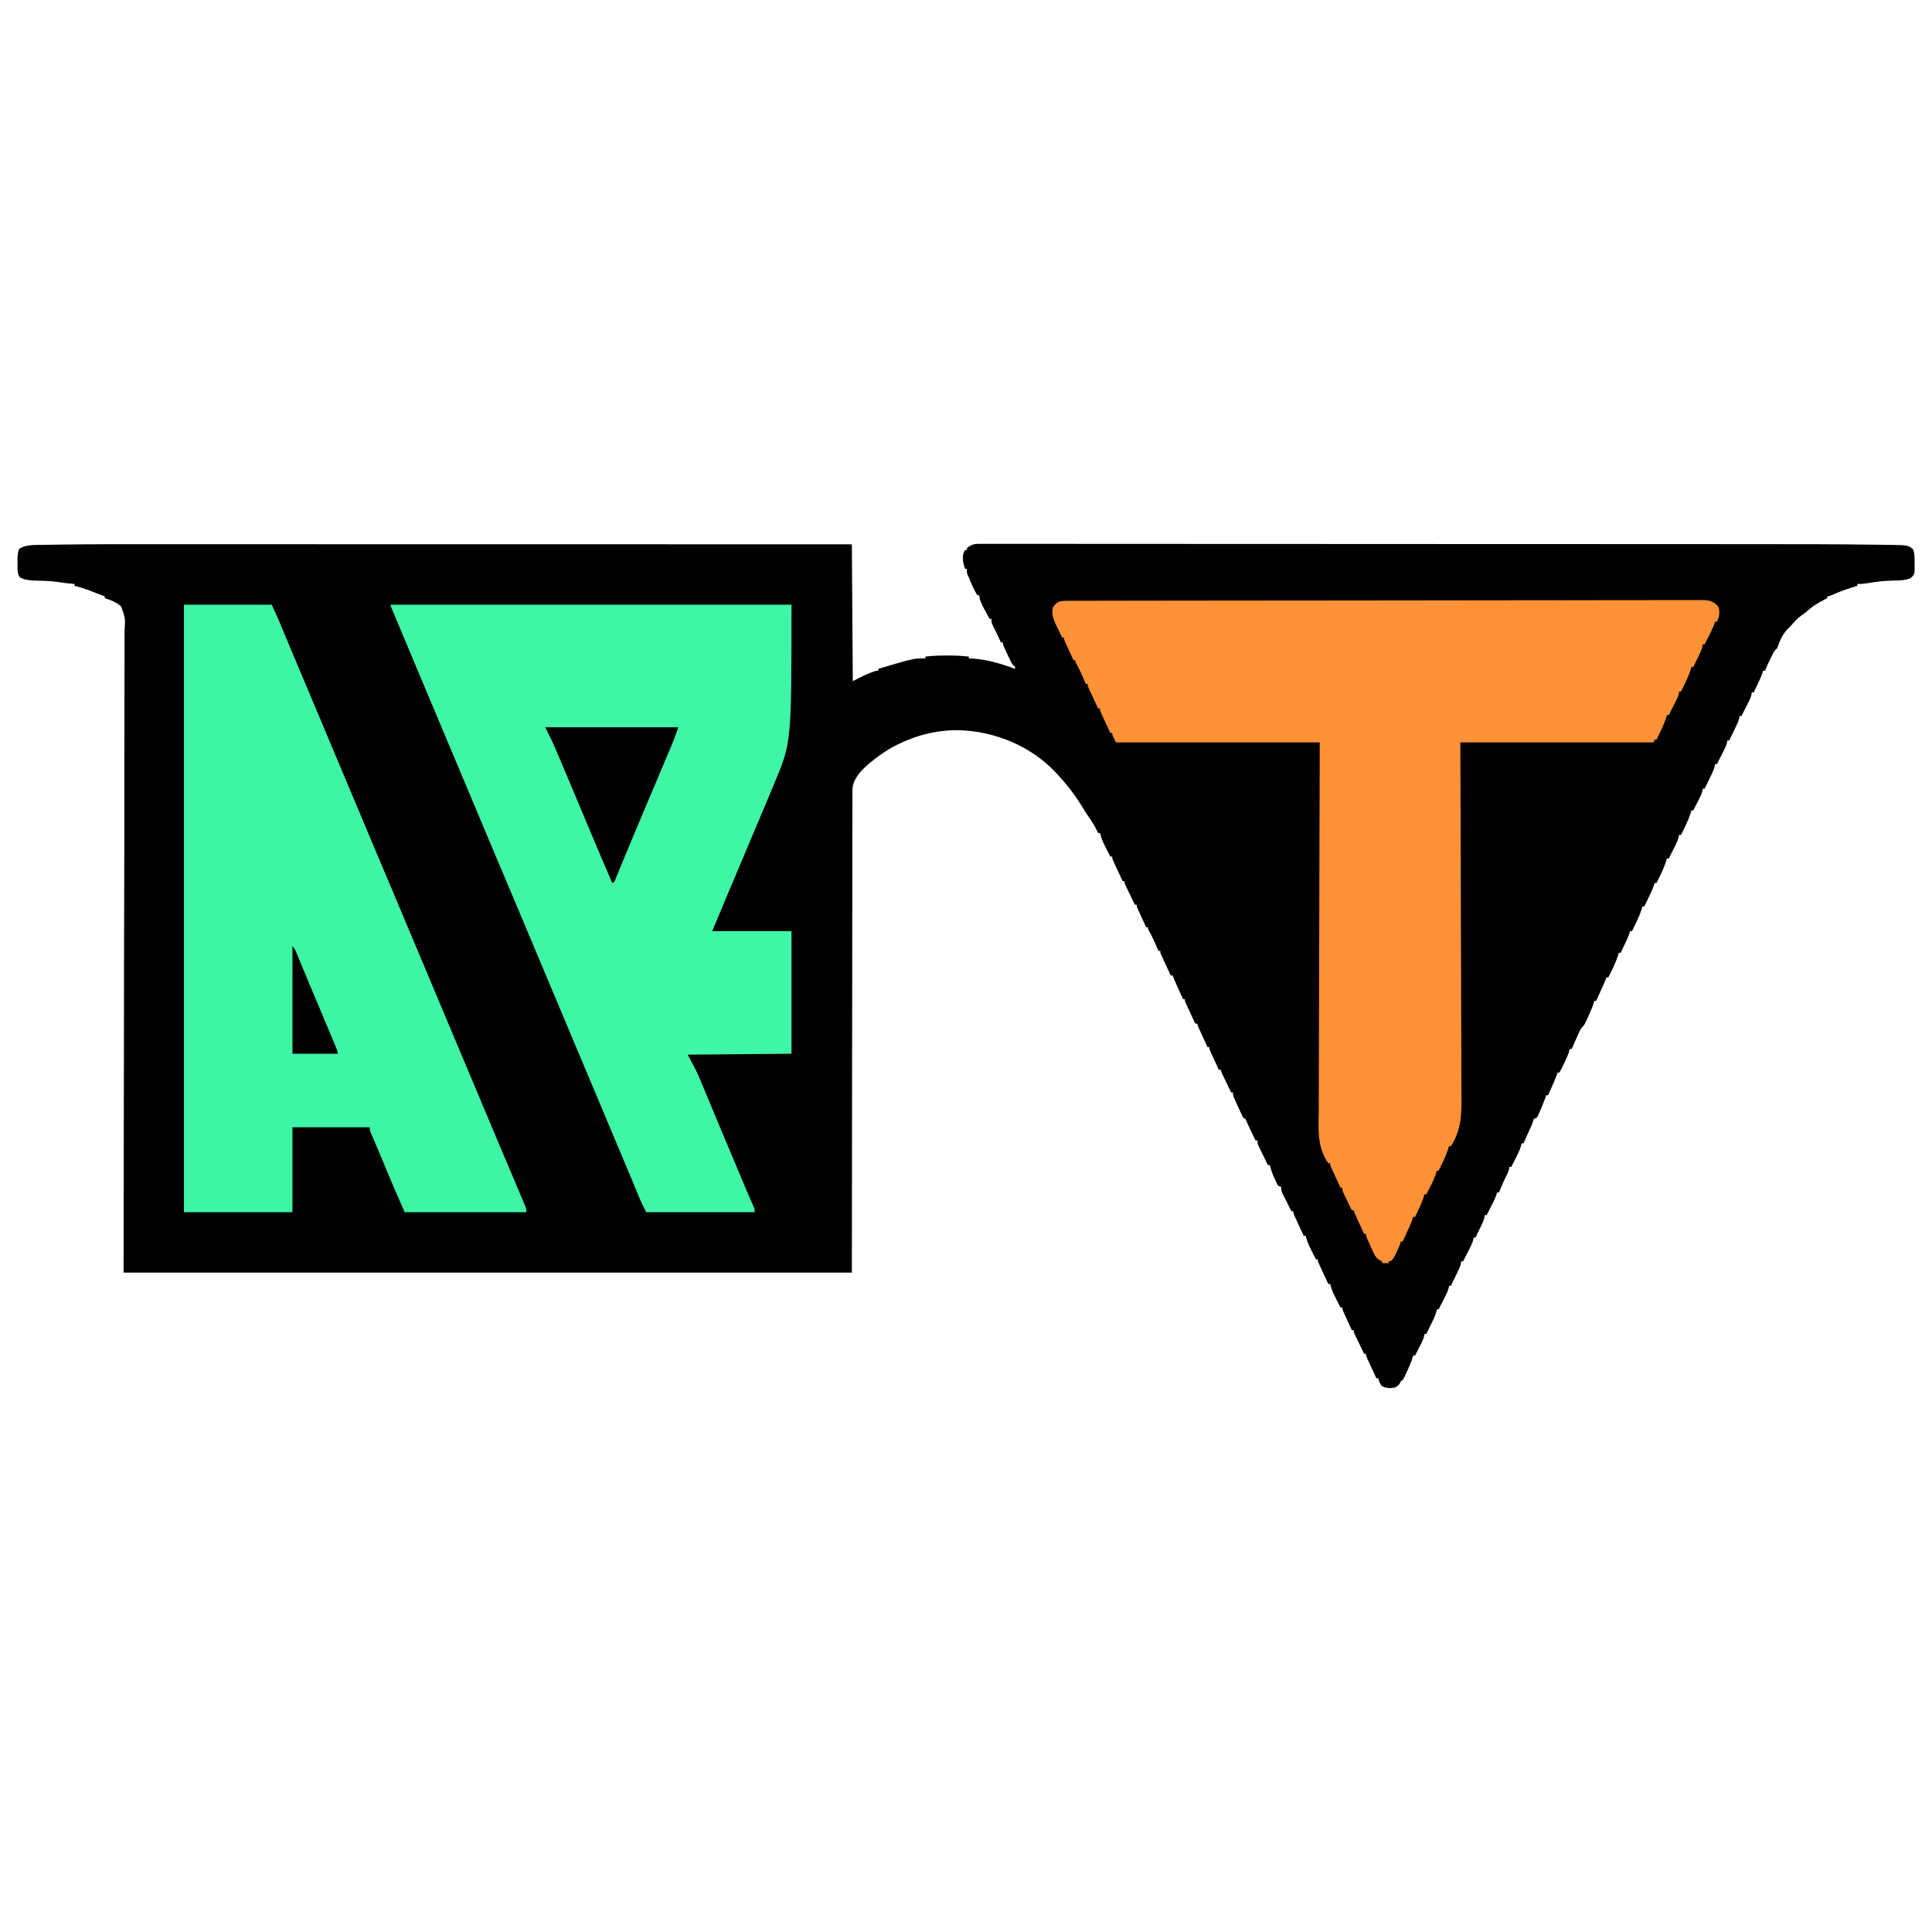 <?xml version="1.0" encoding="UTF-8"?>
<svg version="1.1" xmlns="http://www.w3.org/2000/svg" width="2048" height="2048">
<path d="M0 0 C9.842 0.005 19.684 0.005 29.526 0.004 C47.676 0.003 65.825 0.006 83.974 0.012 C101.899 0.018 119.823 0.022 137.748 0.023 C139.431 0.023 139.431 0.023 141.148 0.023 C146.846 0.023 152.545 0.024 158.244 0.024 C198.427 0.026 238.61 0.033 278.792 0.042 C317.787 0.051 356.781 0.058 395.776 0.063 C397.584 0.063 397.584 0.063 399.429 0.063 C411.539 0.064 423.649 0.066 435.759 0.067 C460.419 0.069 485.08 0.072 509.741 0.075 C510.875 0.075 512.008 0.076 513.176 0.076 C571.674 0.083 630.173 0.094 688.671 0.107 C689.903 0.107 689.903 0.107 691.161 0.107 C707.296 0.11 723.432 0.114 739.568 0.118 C739.898 47.968 740.228 95.818 740.568 145.118 C745.188 142.808 749.808 140.498 754.568 138.118 C764.825 134.118 764.825 134.118 767.568 134.118 C767.568 133.458 767.568 132.798 767.568 132.118 C805.643 120.829 805.643 120.829 817.568 121.118 C817.568 120.458 817.568 119.798 817.568 119.118 C825.066 118.199 832.457 117.965 840.006 117.993 C841.061 117.989 842.116 117.985 843.203 117.981 C850.044 117.989 856.768 118.376 863.568 119.118 C863.568 119.778 863.568 120.438 863.568 121.118 C864.228 121.12 864.888 121.123 865.568 121.125 C881.465 121.746 897.715 126.58 912.568 132.118 C912.802 130.026 912.802 130.026 911.182 128.704 C910.649 128.18 910.117 127.657 909.568 127.118 C908.146 124.47 906.84 121.837 905.568 119.118 C904.781 117.462 904.781 117.462 903.978 115.774 C899.568 106.393 899.568 106.393 899.568 104.118 C898.908 104.118 898.248 104.118 897.568 104.118 C897.182 103.272 896.795 102.426 896.396 101.555 C892.932 93.988 892.932 93.988 889.193 86.555 C887.568 83.118 887.568 83.118 887.568 79.118 C886.908 79.118 886.248 79.118 885.568 79.118 C883.908 76.083 882.268 73.039 880.631 69.993 C880.162 69.137 879.694 68.281 879.211 67.399 C876.844 62.971 874.961 59.218 874.568 54.118 C873.908 54.118 873.248 54.118 872.568 54.118 C869.37 48.691 866.693 43.273 864.463 37.379 C863.609 35.106 863.609 35.106 862.463 32.997 C861.329 30.614 861.424 28.723 861.568 26.118 C860.908 26.118 860.248 26.118 859.568 26.118 C857.58 20.278 855.958 13.716 858.584 7.848 C859.071 6.991 859.071 6.991 859.568 6.118 C860.228 6.118 860.888 6.118 861.568 6.118 C861.568 5.458 861.568 4.798 861.568 4.118 C865.81 0.689 868.71 -0.382 874.125 -0.38 C875.438 -0.39 876.75 -0.399 878.103 -0.408 C879.556 -0.398 881.009 -0.388 882.462 -0.377 C884.015 -0.381 885.568 -0.386 887.121 -0.392 C891.405 -0.405 895.689 -0.393 899.973 -0.378 C904.629 -0.365 909.284 -0.375 913.94 -0.383 C922.106 -0.392 930.273 -0.387 938.439 -0.373 C950.586 -0.351 962.733 -0.352 974.88 -0.358 C995.329 -0.366 1015.777 -0.357 1036.226 -0.336 C1056.52 -0.315 1076.815 -0.303 1097.11 -0.301 C1099.004 -0.301 1099.004 -0.301 1100.936 -0.3 C1106.063 -0.3 1111.19 -0.3 1116.317 -0.299 C1163.099 -0.296 1209.881 -0.273 1256.662 -0.239 C1300.702 -0.207 1344.742 -0.185 1388.782 -0.178 C1390.148 -0.177 1391.514 -0.177 1392.88 -0.177 C1399.693 -0.176 1406.506 -0.174 1413.318 -0.173 C1414.327 -0.173 1414.327 -0.173 1415.356 -0.173 C1418.747 -0.172 1422.138 -0.172 1425.529 -0.171 C1468.949 -0.164 1512.368 -0.148 1555.788 -0.13 C1568.46 -0.125 1581.132 -0.12 1593.804 -0.116 C1620.474 -0.107 1647.143 -0.095 1673.812 -0.074 C1684.831 -0.065 1695.851 -0.058 1706.87 -0.055 C1744.913 -0.045 1782.956 -0.033 1820.996 0.477 C1823.068 0.503 1825.14 0.527 1827.212 0.549 C1830.973 0.593 1834.733 0.649 1838.494 0.71 C1840.105 0.726 1840.105 0.726 1841.748 0.743 C1858.657 1.067 1858.657 1.067 1864.225 4.989 C1866.365 9.974 1866.145 14.816 1866.068 20.18 C1866.084 21.269 1866.099 22.357 1866.115 23.479 C1866.107 25.05 1866.107 25.05 1866.1 26.653 C1866.095 27.605 1866.091 28.558 1866.086 29.54 C1865.42 32.857 1864.174 34.022 1861.568 36.118 C1855.599 38.513 1849.686 38.434 1843.318 38.555 C1834.61 38.805 1826.205 39.537 1817.634 41.102 C1813.549 41.846 1809.722 42.268 1805.568 42.118 C1805.568 42.778 1805.568 43.438 1805.568 44.118 C1804.576 44.409 1803.583 44.7 1802.561 45 C1794.196 47.507 1786.222 50.383 1778.264 53.981 C1775.568 55.118 1775.568 55.118 1773.568 55.118 C1773.568 55.778 1773.568 56.438 1773.568 57.118 C1772.867 57.493 1772.166 57.868 1771.443 58.254 C1759.685 64.564 1759.685 64.564 1749.568 73.118 C1748.309 74.049 1747.037 74.965 1745.756 75.868 C1741.722 78.813 1738.605 82.241 1735.377 86.036 C1733.568 88.118 1733.568 88.118 1730.943 90.493 C1725.865 96.106 1722.886 102.985 1720.568 110.118 C1719.569 111.119 1718.569 112.118 1717.568 113.118 C1716.493 114.846 1716.493 114.846 1715.596 116.735 C1715.253 117.424 1714.911 118.114 1714.559 118.825 C1714.211 119.54 1713.864 120.256 1713.506 120.993 C1712.979 122.054 1712.979 122.054 1712.441 123.137 C1710.664 126.746 1708.994 130.351 1707.568 134.118 C1706.908 134.118 1706.248 134.118 1705.568 134.118 C1705.201 135.328 1705.201 135.328 1704.826 136.563 C1703.307 140.856 1701.411 144.89 1699.443 148.993 C1699.071 149.776 1698.698 150.56 1698.314 151.368 C1697.402 153.286 1696.486 155.202 1695.568 157.118 C1694.908 157.118 1694.248 157.118 1693.568 157.118 C1693.392 158.205 1693.392 158.205 1693.211 159.314 C1692.557 162.168 1691.61 164.377 1690.283 166.981 C1689.835 167.867 1689.387 168.753 1688.926 169.666 C1688.457 170.578 1687.989 171.49 1687.506 172.43 C1686.797 173.827 1686.797 173.827 1686.074 175.252 C1684.911 177.544 1683.742 179.832 1682.568 182.118 C1681.908 182.118 1681.248 182.118 1680.568 182.118 C1680.392 183.198 1680.392 183.198 1680.211 184.3 C1679.55 187.2 1678.578 189.527 1677.283 192.2 C1676.835 193.131 1676.387 194.062 1675.926 195.022 C1675.457 195.982 1674.989 196.941 1674.506 197.93 C1673.797 199.399 1673.797 199.399 1673.074 200.897 C1671.911 203.306 1670.742 205.713 1669.568 208.118 C1668.908 208.118 1668.248 208.118 1667.568 208.118 C1667.485 208.776 1667.401 209.435 1667.314 210.114 C1666.318 214.125 1664.525 217.523 1662.631 221.18 C1662.09 222.241 1662.09 222.241 1661.539 223.323 C1660.851 224.672 1660.16 226.021 1659.467 227.368 C1658.486 229.277 1657.522 231.195 1656.568 233.118 C1655.908 233.118 1655.248 233.118 1654.568 233.118 C1654.392 234.198 1654.392 234.198 1654.211 235.3 C1653.55 238.2 1652.578 240.527 1651.283 243.2 C1650.835 244.131 1650.387 245.062 1649.926 246.022 C1649.457 246.982 1648.989 247.941 1648.506 248.93 C1647.797 250.399 1647.797 250.399 1647.074 251.897 C1645.911 254.306 1644.742 256.713 1643.568 259.118 C1642.908 259.118 1642.248 259.118 1641.568 259.118 C1641.486 259.774 1641.403 260.43 1641.318 261.106 C1640.308 265.162 1638.483 268.607 1636.568 272.305 C1636.015 273.391 1636.015 273.391 1635.451 274.498 C1634.495 276.374 1633.532 278.246 1632.568 280.118 C1632.238 280.778 1631.908 281.438 1631.568 282.118 C1630.908 282.118 1630.248 282.118 1629.568 282.118 C1629.238 283.252 1628.908 284.386 1628.568 285.555 C1625.992 293.372 1622.144 300.721 1618.568 308.118 C1617.908 308.118 1617.248 308.118 1616.568 308.118 C1616.322 309.101 1616.076 310.085 1615.822 311.098 C1614.569 315.484 1612.598 319.392 1610.506 323.43 C1610.142 324.145 1609.778 324.86 1609.402 325.596 C1608.463 327.439 1607.516 329.279 1606.568 331.118 C1606.238 331.778 1605.908 332.438 1605.568 333.118 C1604.908 333.118 1604.248 333.118 1603.568 333.118 C1603.238 334.252 1602.908 335.386 1602.568 336.555 C1599.992 344.372 1596.144 351.721 1592.568 359.118 C1591.908 359.118 1591.248 359.118 1590.568 359.118 C1590.334 359.904 1590.099 360.69 1589.857 361.5 C1588.197 366.159 1586.089 370.541 1583.943 374.993 C1583.523 375.872 1583.103 376.751 1582.67 377.657 C1581.639 379.812 1580.605 381.965 1579.568 384.118 C1578.908 384.118 1578.248 384.118 1577.568 384.118 C1577.238 385.252 1576.908 386.386 1576.568 387.555 C1573.992 395.372 1570.144 402.721 1566.568 410.118 C1565.908 410.118 1565.248 410.118 1564.568 410.118 C1564.201 411.328 1564.201 411.328 1563.826 412.563 C1562.307 416.856 1560.411 420.89 1558.443 424.993 C1558.071 425.776 1557.698 426.56 1557.314 427.368 C1556.402 429.286 1555.486 431.202 1554.568 433.118 C1553.908 433.118 1553.248 433.118 1552.568 433.118 C1552.238 434.252 1551.908 435.386 1551.568 436.555 C1548.992 444.372 1545.144 451.721 1541.568 459.118 C1540.908 459.118 1540.248 459.118 1539.568 459.118 C1539.283 459.842 1538.998 460.567 1538.704 461.314 C1537.657 463.898 1536.552 466.44 1535.404 468.981 C1535.005 469.867 1534.605 470.753 1534.193 471.666 C1533.781 472.578 1533.368 473.49 1532.943 474.43 C1532.523 475.361 1532.103 476.293 1531.67 477.252 C1530.637 479.541 1529.603 481.83 1528.568 484.118 C1527.908 484.118 1527.248 484.118 1526.568 484.118 C1526.238 485.252 1525.908 486.386 1525.568 487.555 C1523.913 492.53 1521.778 497.245 1519.568 501.993 C1519.224 502.742 1518.88 503.492 1518.525 504.264 C1518.021 505.332 1518.021 505.332 1517.506 506.422 C1517.055 507.381 1517.055 507.381 1516.596 508.359 C1515.568 510.118 1515.568 510.118 1514.102 511.529 C1512.134 513.567 1511.238 515.638 1510.088 518.223 C1509.646 519.206 1509.205 520.189 1508.75 521.202 C1508.298 522.226 1507.846 523.25 1507.381 524.305 C1506.686 525.859 1506.686 525.859 1505.977 527.444 C1504.834 529.999 1503.699 532.557 1502.568 535.118 C1501.908 535.118 1501.248 535.118 1500.568 535.118 C1500.238 536.273 1499.908 537.428 1499.568 538.618 C1497.093 546.141 1493.194 553.1 1489.568 560.118 C1488.908 560.118 1488.248 560.118 1487.568 560.118 C1487.201 561.313 1487.201 561.313 1486.826 562.532 C1485.27 566.969 1483.377 571.209 1481.443 575.493 C1481.071 576.324 1480.698 577.156 1480.314 578.012 C1479.402 580.048 1478.486 582.084 1477.568 584.118 C1476.908 584.118 1476.248 584.118 1475.568 584.118 C1475.32 584.916 1475.071 585.713 1474.814 586.536 C1473.286 590.93 1471.493 595.168 1469.631 599.43 C1469.283 600.253 1468.936 601.076 1468.578 601.924 C1468.065 603.097 1468.065 603.097 1467.541 604.293 C1467.234 605.004 1466.928 605.715 1466.612 606.447 C1465.568 608.118 1465.568 608.118 1462.568 609.118 C1461.824 611.09 1461.171 613.097 1460.568 615.118 C1459.618 617.276 1458.637 619.422 1457.631 621.555 C1455.529 626.047 1453.483 630.543 1451.568 635.118 C1450.908 635.118 1450.248 635.118 1449.568 635.118 C1449.322 636.101 1449.076 637.085 1448.822 638.098 C1447.569 642.484 1445.598 646.392 1443.506 650.43 C1443.142 651.145 1442.778 651.86 1442.402 652.596 C1441.463 654.439 1440.516 656.279 1439.568 658.118 C1439.238 658.778 1438.908 659.438 1438.568 660.118 C1437.908 660.118 1437.248 660.118 1436.568 660.118 C1436.39 661.214 1436.39 661.214 1436.209 662.332 C1435.568 665.119 1434.662 667.168 1433.318 669.68 C1430.383 675.353 1427.959 681.198 1425.568 687.118 C1424.908 687.118 1424.248 687.118 1423.568 687.118 C1423.322 687.937 1423.076 688.757 1422.822 689.602 C1421.356 693.712 1419.491 697.489 1417.506 701.368 C1417.142 702.087 1416.778 702.806 1416.402 703.547 C1415.461 705.406 1414.515 707.262 1413.568 709.118 C1413.238 709.778 1412.908 710.438 1412.568 711.118 C1411.908 711.118 1411.248 711.118 1410.568 711.118 C1410.446 711.847 1410.324 712.576 1410.197 713.327 C1409.58 716.065 1408.719 718.242 1407.502 720.762 C1407.099 721.603 1406.696 722.444 1406.281 723.311 C1405.86 724.175 1405.439 725.04 1405.006 725.93 C1404.581 726.814 1404.156 727.697 1403.719 728.608 C1402.674 730.78 1401.623 732.95 1400.568 735.118 C1399.908 735.118 1399.248 735.118 1398.568 735.118 C1398.443 736.106 1398.443 736.106 1398.314 737.114 C1397.318 741.125 1395.525 744.523 1393.631 748.18 C1393.271 748.887 1392.91 749.594 1392.539 750.323 C1391.851 751.672 1391.16 753.021 1390.467 754.368 C1389.486 756.277 1388.522 758.195 1387.568 760.118 C1386.908 760.118 1386.248 760.118 1385.568 760.118 C1385.392 761.198 1385.392 761.198 1385.211 762.3 C1384.55 765.2 1383.578 767.527 1382.283 770.2 C1381.611 771.597 1381.611 771.597 1380.926 773.022 C1380.457 773.982 1379.989 774.941 1379.506 775.93 C1378.797 777.399 1378.797 777.399 1378.074 778.897 C1376.911 781.306 1375.742 783.713 1374.568 786.118 C1373.908 786.118 1373.248 786.118 1372.568 786.118 C1372.443 787.106 1372.443 787.106 1372.314 788.114 C1371.318 792.125 1369.525 795.523 1367.631 799.18 C1367.271 799.887 1366.91 800.594 1366.539 801.323 C1365.851 802.672 1365.16 804.021 1364.467 805.368 C1363.486 807.277 1362.522 809.195 1361.568 811.118 C1360.908 811.118 1360.248 811.118 1359.568 811.118 C1359.392 812.198 1359.392 812.198 1359.211 813.3 C1358.55 816.2 1357.578 818.527 1356.283 821.2 C1355.611 822.597 1355.611 822.597 1354.926 824.022 C1354.457 824.982 1353.989 825.941 1353.506 826.93 C1352.797 828.399 1352.797 828.399 1352.074 829.897 C1350.911 832.306 1349.742 834.713 1348.568 837.118 C1347.908 837.118 1347.248 837.118 1346.568 837.118 C1346.446 837.851 1346.324 838.585 1346.197 839.341 C1345.587 842.036 1344.754 844.092 1343.502 846.543 C1342.898 847.737 1342.898 847.737 1342.281 848.956 C1341.86 849.772 1341.439 850.589 1341.006 851.43 C1340.581 852.266 1340.156 853.102 1339.719 853.963 C1338.674 856.018 1337.624 858.069 1336.568 860.118 C1335.908 860.118 1335.248 860.118 1334.568 860.118 C1334.238 861.252 1333.908 862.386 1333.568 863.555 C1331.9 868.575 1329.736 873.329 1327.506 878.118 C1326.977 879.267 1326.977 879.267 1326.437 880.44 C1323.812 885.996 1323.812 885.996 1321.568 887.118 C1321.166 888.046 1321.166 888.046 1320.756 888.993 C1319.077 891.996 1317.763 892.787 1314.568 894.118 C1309.738 894.777 1305.904 894.841 1301.568 892.493 C1299.3 889.799 1298.418 887.515 1297.568 884.118 C1296.908 884.118 1296.248 884.118 1295.568 884.118 C1293.729 880.162 1291.898 876.203 1290.068 872.243 C1289.281 870.551 1289.281 870.551 1288.478 868.825 C1287.734 867.21 1287.734 867.21 1286.975 865.563 C1286.514 864.568 1286.053 863.573 1285.578 862.548 C1284.568 860.118 1284.568 860.118 1284.568 858.118 C1283.908 858.118 1283.248 858.118 1282.568 858.118 C1280.729 854.329 1278.898 850.536 1277.068 846.743 C1276.544 845.662 1276.019 844.582 1275.478 843.469 C1274.734 841.922 1274.734 841.922 1273.975 840.344 C1273.514 839.391 1273.053 838.438 1272.578 837.456 C1271.568 835.118 1271.568 835.118 1271.568 833.118 C1270.908 833.118 1270.248 833.118 1269.568 833.118 C1267.896 829.495 1266.231 825.869 1264.568 822.243 C1264.091 821.21 1263.614 820.178 1263.123 819.114 C1262.672 818.128 1262.221 817.141 1261.756 816.125 C1261.337 815.214 1260.918 814.303 1260.486 813.364 C1259.568 811.118 1259.568 811.118 1259.568 809.118 C1258.908 809.118 1258.248 809.118 1257.568 809.118 C1248.937 792.409 1248.937 792.409 1246.568 784.118 C1245.908 784.118 1245.248 784.118 1244.568 784.118 C1242.729 780.162 1240.898 776.203 1239.068 772.243 C1238.281 770.551 1238.281 770.551 1237.478 768.825 C1236.734 767.21 1236.734 767.21 1235.975 765.563 C1235.514 764.568 1235.053 763.573 1234.578 762.548 C1233.568 760.118 1233.568 760.118 1233.568 758.118 C1232.908 758.118 1232.248 758.118 1231.568 758.118 C1222.937 741.409 1222.937 741.409 1220.568 733.118 C1219.908 733.118 1219.248 733.118 1218.568 733.118 C1216.729 729.162 1214.898 725.203 1213.068 721.243 C1212.281 719.551 1212.281 719.551 1211.478 717.825 C1210.734 716.21 1210.734 716.21 1209.975 714.563 C1209.514 713.568 1209.053 712.573 1208.578 711.548 C1207.568 709.118 1207.568 709.118 1207.568 707.118 C1206.908 707.118 1206.248 707.118 1205.568 707.118 C1205.109 706.2 1204.651 705.282 1204.178 704.336 C1203.882 703.745 1203.586 703.154 1203.281 702.545 C1202.638 701.257 1201.995 699.968 1201.353 698.679 C1199.996 695.955 1198.632 693.239 1197.213 690.547 C1195.37 687.047 1194.568 685.166 1194.568 681.118 C1193.578 680.788 1192.588 680.458 1191.568 680.118 C1190.506 678.516 1190.506 678.516 1189.568 676.493 C1189.231 675.769 1188.893 675.046 1188.545 674.301 C1188.061 673.22 1188.061 673.22 1187.568 672.118 C1187.032 670.942 1186.496 669.766 1185.943 668.555 C1184.558 665.092 1183.524 661.718 1182.568 658.118 C1181.908 658.118 1181.248 658.118 1180.568 658.118 C1178.726 654.351 1176.896 650.579 1175.068 646.805 C1174.544 645.733 1174.019 644.661 1173.478 643.557 C1172.734 642.015 1172.734 642.015 1171.975 640.442 C1171.514 639.494 1171.053 638.546 1170.578 637.57 C1169.568 635.118 1169.568 635.118 1169.568 632.118 C1168.908 632.118 1168.248 632.118 1167.568 632.118 C1164.141 625.399 1160.951 618.606 1157.9 611.707 C1156.832 609.003 1156.832 609.003 1154.568 608.118 C1153.635 606.405 1152.781 604.648 1151.967 602.875 C1151.477 601.809 1150.987 600.743 1150.482 599.645 C1149.975 598.522 1149.467 597.399 1148.943 596.243 C1148.428 595.128 1147.912 594.013 1147.381 592.864 C1143.568 584.502 1143.568 584.502 1143.568 581.118 C1142.908 581.118 1142.248 581.118 1141.568 581.118 C1139.92 577.681 1138.275 574.243 1136.631 570.805 C1136.162 569.829 1135.694 568.852 1135.211 567.846 C1134.763 566.908 1134.315 565.971 1133.853 565.004 C1133.233 563.708 1133.233 563.708 1132.6 562.386 C1131.568 560.118 1131.568 560.118 1130.568 557.118 C1129.908 557.118 1129.248 557.118 1128.568 557.118 C1126.896 553.495 1125.231 549.869 1123.568 546.243 C1123.091 545.21 1122.614 544.178 1122.123 543.114 C1121.672 542.128 1121.221 541.141 1120.756 540.125 C1120.337 539.214 1119.918 538.303 1119.486 537.364 C1118.568 535.118 1118.568 535.118 1118.568 533.118 C1117.908 533.118 1117.248 533.118 1116.568 533.118 C1114.92 529.515 1113.275 525.91 1111.631 522.305 C1111.162 521.281 1110.694 520.257 1110.211 519.202 C1109.539 517.727 1109.539 517.727 1108.853 516.223 C1108.233 514.864 1108.233 514.864 1107.6 513.478 C1106.568 511.118 1106.568 511.118 1105.568 508.118 C1104.908 508.118 1104.248 508.118 1103.568 508.118 C1101.729 504.162 1099.898 500.203 1098.068 496.243 C1097.281 494.551 1097.281 494.551 1096.478 492.825 C1095.734 491.21 1095.734 491.21 1094.975 489.563 C1094.514 488.568 1094.053 487.573 1093.578 486.548 C1092.568 484.118 1092.568 484.118 1092.568 482.118 C1091.908 482.118 1091.248 482.118 1090.568 482.118 C1089.108 478.889 1087.651 475.66 1086.193 472.43 C1085.781 471.518 1085.368 470.606 1084.943 469.666 C1084.344 468.337 1084.344 468.337 1083.732 466.981 C1083.366 466.169 1082.999 465.357 1082.622 464.521 C1081.549 462.073 1080.548 459.604 1079.568 457.118 C1078.908 457.118 1078.248 457.118 1077.568 457.118 C1075.729 453.162 1073.898 449.203 1072.068 445.243 C1071.281 443.551 1071.281 443.551 1070.478 441.825 C1069.734 440.21 1069.734 440.21 1068.975 438.563 C1068.514 437.568 1068.053 436.573 1067.578 435.548 C1066.568 433.118 1066.568 433.118 1066.568 431.118 C1065.908 431.118 1065.248 431.118 1064.568 431.118 C1064.342 430.599 1064.115 430.079 1063.882 429.545 C1062.843 427.172 1061.8 424.801 1060.756 422.43 C1060.221 421.205 1060.221 421.205 1059.676 419.956 C1057.854 415.828 1055.91 411.981 1053.568 408.118 C1053.568 407.458 1053.568 406.798 1053.568 406.118 C1052.908 406.118 1052.248 406.118 1051.568 406.118 C1049.896 402.495 1048.231 398.869 1046.568 395.243 C1046.091 394.21 1045.614 393.178 1045.123 392.114 C1044.672 391.128 1044.221 390.141 1043.756 389.125 C1043.127 387.759 1043.127 387.759 1042.486 386.364 C1041.568 384.118 1041.568 384.118 1041.568 382.118 C1040.908 382.118 1040.248 382.118 1039.568 382.118 C1037.729 378.329 1035.898 374.536 1034.068 370.743 C1033.544 369.662 1033.019 368.582 1032.478 367.469 C1031.734 365.922 1031.734 365.922 1030.975 364.344 C1030.514 363.391 1030.053 362.438 1029.578 361.456 C1028.568 359.118 1028.568 359.118 1028.568 357.118 C1027.908 357.118 1027.248 357.118 1026.568 357.118 C1024.729 353.162 1022.898 349.203 1021.068 345.243 C1020.281 343.551 1020.281 343.551 1019.478 341.825 C1018.734 340.21 1018.734 340.21 1017.975 338.563 C1017.514 337.568 1017.053 336.573 1016.578 335.548 C1015.568 333.118 1015.568 333.118 1015.568 331.118 C1014.908 331.118 1014.248 331.118 1013.568 331.118 C1004.937 314.409 1004.937 314.409 1002.568 306.118 C1001.908 306.118 1001.248 306.118 1000.568 306.118 C1000.289 305.512 1000.009 304.906 999.721 304.282 C997.094 298.792 994.136 293.913 990.568 288.993 C988.642 286.224 986.873 283.404 985.12 280.525 C977.149 267.449 968.167 255.197 957.568 244.118 C956.787 243.262 956.006 242.406 955.201 241.524 C929.035 213.847 891.362 198.447 853.646 197.161 C830.181 196.739 807.412 202.462 786.568 213.118 C785.936 213.44 785.304 213.762 784.652 214.094 C775.543 218.827 767.466 224.609 759.568 231.118 C758.636 231.883 757.704 232.649 756.744 233.438 C749.379 239.758 741.669 248.093 740.289 258.155 C740.182 260.454 740.166 262.736 740.184 265.038 C740.178 265.917 740.173 266.797 740.168 267.703 C740.154 270.652 740.162 273.6 740.17 276.549 C740.164 278.678 740.157 280.807 740.149 282.937 C740.131 288.802 740.132 294.666 740.136 300.531 C740.136 306.948 740.119 313.365 740.105 319.781 C740.082 330.825 740.07 341.87 740.065 352.914 C740.059 368.74 740.034 384.567 740.006 400.393 C739.948 438.447 739.916 476.501 739.881 514.555 C739.778 599.551 739.675 684.546 739.568 772.118 C484.808 772.118 230.048 772.118 -32.432 772.118 C-31.932 420.743 -31.932 420.743 -31.648 309.643 C-31.642 276.885 -31.642 276.885 -31.656 244.127 C-31.662 228.528 -31.615 212.931 -31.543 197.333 C-31.47 181.434 -31.458 165.535 -31.502 149.636 C-31.527 140.177 -31.509 130.722 -31.425 121.264 C-31.374 115.02 -31.381 108.779 -31.435 102.536 C-31.464 98.977 -31.468 95.423 -31.402 91.865 C-30.538 78.269 -30.538 78.269 -35.047 65.996 C-40.155 61.395 -45.986 59.266 -52.432 57.118 C-52.432 56.458 -52.432 55.798 -52.432 55.118 C-53.273 54.848 -54.115 54.579 -54.982 54.301 C-57.949 53.283 -60.839 52.16 -63.736 50.96 C-70.526 48.148 -77.265 45.816 -84.432 44.118 C-84.432 43.458 -84.432 42.798 -84.432 42.118 C-85.063 42.069 -85.695 42.02 -86.346 41.969 C-91.483 41.54 -96.532 40.954 -101.619 40.118 C-109.326 38.947 -117.029 38.749 -124.817 38.635 C-130.958 38.478 -136.906 38.047 -142.432 35.118 C-145.531 30.469 -144.8 25.711 -144.807 20.243 C-144.831 19.153 -144.856 18.064 -144.881 16.942 C-144.897 12.543 -144.832 9.057 -143.096 4.985 C-136.437 0.318 -126.621 0.802 -118.737 0.708 C-117.711 0.688 -116.685 0.669 -115.627 0.65 C-112.187 0.589 -108.747 0.544 -105.307 0.5 C-102.789 0.462 -100.271 0.424 -97.753 0.386 C-65.171 -0.072 -32.584 -0.018 0 0 Z " fill="#000000" transform="translate(163.432,576.882)"/>
<path d="M0 0 C1.49 -0.006 1.49 -0.006 3.009 -0.012 C4.646 -0.011 4.646 -0.011 6.316 -0.01 C7.479 -0.014 8.643 -0.017 9.842 -0.02 C13.088 -0.028 16.333 -0.032 19.579 -0.033 C23.104 -0.036 26.629 -0.045 30.154 -0.053 C37.153 -0.067 44.151 -0.076 51.15 -0.084 C56.97 -0.09 62.791 -0.099 68.611 -0.109 C69.87 -0.111 69.87 -0.111 71.154 -0.113 C72.866 -0.116 74.578 -0.119 76.289 -0.122 C98.469 -0.161 120.648 -0.186 142.828 -0.209 C145.701 -0.211 148.573 -0.214 151.446 -0.217 C187.979 -0.256 224.512 -0.289 261.046 -0.311 C270.333 -0.316 279.621 -0.322 288.909 -0.328 C289.935 -0.328 290.961 -0.329 292.018 -0.33 C325.305 -0.35 358.592 -0.396 391.878 -0.456 C426.088 -0.518 460.298 -0.557 494.508 -0.566 C499.338 -0.568 504.167 -0.569 508.996 -0.571 C509.947 -0.571 510.897 -0.571 511.877 -0.572 C527.187 -0.578 542.498 -0.607 557.809 -0.646 C573.191 -0.683 588.573 -0.696 603.956 -0.682 C613.099 -0.674 622.242 -0.686 631.385 -0.726 C637.49 -0.751 643.595 -0.75 649.699 -0.729 C653.18 -0.717 656.659 -0.717 660.14 -0.748 C663.888 -0.775 667.634 -0.759 671.383 -0.732 C673.005 -0.759 673.005 -0.759 674.661 -0.787 C681.257 -0.682 684.84 0.632 689.702 5.131 C691.889 8.26 691.821 11.107 691.515 14.82 C691.043 17.459 690.365 19.762 689.101 22.132 C688.441 22.132 687.781 22.132 687.101 22.132 C686.855 22.952 686.609 23.772 686.355 24.617 C684.889 28.727 683.024 32.504 681.038 36.382 C680.674 37.102 680.31 37.821 679.935 38.562 C678.994 40.42 678.048 42.276 677.101 44.132 C676.771 44.792 676.441 45.452 676.101 46.132 C675.441 46.132 674.781 46.132 674.101 46.132 C673.979 46.861 673.856 47.591 673.73 48.342 C673.113 51.079 672.252 53.257 671.035 55.777 C670.632 56.618 670.229 57.459 669.814 58.326 C669.183 59.622 669.183 59.622 668.538 60.945 C668.114 61.828 667.689 62.712 667.251 63.622 C666.206 65.795 665.156 67.965 664.101 70.132 C663.441 70.132 662.781 70.132 662.101 70.132 C661.771 71.267 661.441 72.401 661.101 73.57 C658.524 81.387 654.676 88.735 651.101 96.132 C650.441 96.132 649.781 96.132 649.101 96.132 C649.017 96.791 648.933 97.45 648.847 98.128 C647.851 102.14 646.057 105.538 644.163 109.195 C643.803 109.902 643.443 110.609 643.072 111.337 C642.383 112.687 641.693 114.036 641 115.383 C640.019 117.292 639.055 119.209 638.101 121.132 C637.441 121.132 636.781 121.132 636.101 121.132 C635.771 122.267 635.441 123.401 635.101 124.57 C632.524 132.387 628.676 139.735 625.101 147.132 C624.441 147.132 623.781 147.132 623.101 147.132 C622.771 148.122 622.441 149.112 622.101 150.132 C554.451 150.132 486.801 150.132 417.101 150.132 C417.275 193.712 417.275 193.712 417.452 238.171 C417.504 256.574 417.552 274.976 417.589 293.378 C417.609 303.047 417.629 312.717 417.65 322.386 C417.654 324.203 417.654 324.203 417.658 326.058 C417.702 345.588 417.78 365.118 417.872 384.648 C417.966 404.71 418.022 424.772 418.042 444.835 C418.056 457.202 418.099 469.568 418.18 481.935 C418.233 490.43 418.249 498.925 418.236 507.42 C418.23 512.312 418.239 517.203 418.293 522.095 C418.509 542.594 418.686 560.259 407.101 578.132 C406.441 578.132 405.781 578.132 405.101 578.132 C404.771 579.267 404.441 580.401 404.101 581.57 C401.524 589.387 397.676 596.735 394.101 604.132 C393.441 604.132 392.781 604.132 392.101 604.132 C391.771 605.287 391.441 606.442 391.101 607.632 C388.625 615.155 384.726 622.114 381.101 629.132 C380.441 629.132 379.781 629.132 379.101 629.132 C378.75 630.308 378.4 631.484 378.038 632.695 C375.701 639.774 372.326 646.425 369.101 653.132 C368.441 653.132 367.781 653.132 367.101 653.132 C366.866 653.908 366.632 654.684 366.39 655.484 C364.692 660.29 362.591 664.873 360.476 669.507 C360.056 670.434 359.635 671.361 359.202 672.316 C358.171 674.589 357.137 676.861 356.101 679.132 C355.441 679.132 354.781 679.132 354.101 679.132 C353.832 679.995 353.562 680.857 353.285 681.746 C352.117 685.086 350.74 688.154 349.163 691.32 C348.659 692.345 348.155 693.369 347.636 694.425 C346.291 696.797 345.224 698.449 343.101 700.132 C342.441 700.132 341.781 700.132 341.101 700.132 C341.101 700.792 341.101 701.452 341.101 702.132 C338.791 702.132 336.481 702.132 334.101 702.132 C334.101 701.472 334.101 700.812 334.101 700.132 C333.503 699.864 332.905 699.596 332.288 699.32 C328.165 697.081 326.528 694.322 324.62 690.097 C324.179 689.123 323.737 688.149 323.283 687.146 C322.831 686.131 322.379 685.116 321.913 684.07 C321.45 683.051 320.987 682.032 320.509 680.982 C317.101 673.408 317.101 673.408 317.101 671.132 C316.441 671.132 315.781 671.132 315.101 671.132 C313.453 667.529 311.808 663.925 310.163 660.32 C309.695 659.296 309.226 658.271 308.744 657.216 C308.296 656.233 307.848 655.25 307.386 654.238 C306.972 653.332 306.559 652.426 306.132 651.492 C305.101 649.132 305.101 649.132 304.101 646.132 C303.441 646.132 302.781 646.132 302.101 646.132 C300.425 642.699 298.762 639.26 297.101 635.82 C296.624 634.843 296.147 633.867 295.656 632.861 C295.204 631.923 294.753 630.985 294.288 630.019 C293.869 629.155 293.451 628.291 293.019 627.401 C292.101 625.132 292.101 625.132 292.101 622.132 C291.441 622.132 290.781 622.132 290.101 622.132 C288.261 618.177 286.43 614.217 284.601 610.257 C283.814 608.565 283.814 608.565 283.011 606.839 C282.515 605.763 282.019 604.687 281.507 603.578 C281.046 602.583 280.586 601.588 280.111 600.562 C279.101 598.132 279.101 598.132 279.101 596.132 C278.441 596.132 277.781 596.132 277.101 596.132 C264.811 578.949 266.867 558.947 267.056 538.827 C267.096 533.601 267.082 528.375 267.075 523.149 C267.071 514.114 267.099 505.08 267.149 496.045 C267.223 482.982 267.246 469.92 267.257 456.857 C267.277 435.66 267.337 414.462 267.422 393.265 C267.505 372.684 267.568 352.103 267.607 331.523 C267.609 330.239 267.611 328.956 267.614 327.634 C267.633 317.595 267.65 307.557 267.667 297.519 C267.752 248.39 267.933 199.261 268.101 150.132 C196.821 150.132 125.541 150.132 52.101 150.132 C48.101 142.132 48.101 142.132 48.101 140.132 C47.441 140.132 46.781 140.132 46.101 140.132 C44.261 136.177 42.43 132.217 40.601 128.257 C40.076 127.129 39.552 126.001 39.011 124.839 C38.515 123.763 38.019 122.687 37.507 121.578 C37.046 120.583 36.586 119.588 36.111 118.562 C35.101 116.132 35.101 116.132 35.101 114.132 C34.441 114.132 33.781 114.132 33.101 114.132 C31.261 110.177 29.43 106.217 27.601 102.257 C27.076 101.129 26.552 100.001 26.011 98.839 C25.515 97.763 25.019 96.687 24.507 95.578 C24.046 94.583 23.586 93.588 23.111 92.562 C22.101 90.132 22.101 90.132 22.101 88.132 C21.441 88.132 20.781 88.132 20.101 88.132 C19.874 87.613 19.648 87.094 19.414 86.559 C18.376 84.186 17.332 81.815 16.288 79.445 C15.754 78.22 15.754 78.22 15.208 76.97 C13.387 72.842 11.442 68.995 9.101 65.132 C9.101 64.472 9.101 63.812 9.101 63.132 C8.441 63.132 7.781 63.132 7.101 63.132 C5.428 59.51 3.764 55.884 2.101 52.257 C1.624 51.225 1.147 50.192 0.656 49.128 C0.204 48.142 -0.247 47.156 -0.712 46.14 C-1.131 45.229 -1.549 44.318 -1.981 43.379 C-2.899 41.132 -2.899 41.132 -2.899 39.132 C-3.559 39.132 -4.219 39.132 -4.899 39.132 C-6.598 35.689 -8.252 32.226 -9.899 28.757 C-10.614 27.309 -10.614 27.309 -11.344 25.831 C-14.23 19.689 -16.329 13.975 -14.899 7.132 C-12.851 4.039 -10.709 1.693 -7.099 0.574 C-4.677 0.088 -2.47 0.004 0 0 Z " fill="#FF9137" transform="translate(1130.899,636.868)"/>
<path d="M0 0 C140.25 0 280.5 0 425 0 C425 146 425 146 407 189 C404.051 196.054 401.101 203.107 398.062 210.375 C389.166 231.639 380.2 252.874 371.224 274.105 C367.865 282.05 364.507 289.996 361.15 297.942 C359.99 300.688 358.829 303.434 357.668 306.179 C352.068 319.435 346.535 332.716 341 346 C368.72 346 396.44 346 425 346 C425 388.9 425 431.8 425 476 C370.55 476.495 370.55 476.495 315 477 C317.97 482.61 320.94 488.22 324 494 C325.535 497.328 327.014 500.61 328.402 503.992 C328.762 504.849 329.122 505.707 329.493 506.59 C330.648 509.348 331.793 512.112 332.938 514.875 C333.764 516.854 334.592 518.832 335.42 520.811 C337.121 524.878 338.818 528.947 340.511 533.019 C342.855 538.654 345.208 544.285 347.566 549.914 C347.934 550.793 348.302 551.671 348.682 552.577 C349.42 554.34 350.159 556.104 350.898 557.867 C352 560.5 353.101 563.133 354.202 565.766 C359.858 579.293 365.547 592.806 371.25 606.312 C371.649 607.257 372.047 608.201 372.458 609.174 C373.231 611.005 374.004 612.836 374.778 614.667 C375.509 616.397 376.239 618.127 376.969 619.858 C378.583 623.679 380.209 627.493 381.877 631.291 C382.161 631.941 382.446 632.592 382.739 633.262 C383.486 634.967 384.24 636.67 384.995 638.372 C386 641 386 641 386 644 C348.05 644 310.1 644 271 644 C268.096 638.193 265.348 632.682 262.898 626.73 C262.625 626.069 262.351 625.407 262.069 624.726 C261.478 623.297 260.888 621.868 260.3 620.437 C258.66 616.45 257.007 612.467 255.355 608.484 C255.005 607.638 254.654 606.792 254.293 605.921 C250.14 595.906 245.912 585.922 241.688 575.938 C235.428 561.138 229.197 546.326 223 531.5 C216.864 516.82 210.696 502.155 204.5 487.5 C197.929 471.958 191.393 456.402 184.885 440.833 C179.12 427.043 173.321 413.267 167.5 399.5 C161.304 384.845 155.136 370.18 149 355.5 C142.881 340.863 136.736 326.238 130.562 311.625 C130.169 310.694 129.776 309.763 129.371 308.804 C126.581 302.202 123.791 295.601 121 289 C117.812 281.459 114.624 273.917 111.438 266.375 C111.044 265.444 110.651 264.513 110.245 263.553 C104.095 248.992 97.981 234.416 91.885 219.832 C86.12 206.042 80.32 192.267 74.5 178.5 C67.929 162.958 61.393 147.402 54.885 131.833 C49.12 118.043 43.32 104.267 37.5 90.5 C28.931 70.229 20.418 49.935 11.934 29.627 C10.436 26.042 8.935 22.457 7.432 18.873 C6.245 16.041 5.06 13.208 3.875 10.375 C3.467 9.403 3.059 8.432 2.638 7.43 C2.281 6.574 1.923 5.718 1.555 4.836 C1.25 4.109 0.946 3.383 0.632 2.634 C0 1 0 1 0 0 Z " fill="#3FF5A6" transform="translate(414,641)"/>
<path d="M0 0 C30.69 0 61.38 0 93 0 C99.883 14.914 99.883 14.914 102.855 22.094 C103.195 22.907 103.534 23.72 103.883 24.557 C104.609 26.298 105.334 28.04 106.058 29.781 C108.037 34.544 110.025 39.303 112.012 44.062 C112.423 45.048 112.834 46.034 113.258 47.05 C117.64 57.547 122.069 68.024 126.5 78.5 C133.072 94.042 139.607 109.598 146.115 125.167 C151.88 138.957 157.679 152.733 163.5 166.5 C169.696 181.155 175.864 195.82 182 210.5 C188.119 225.137 194.264 239.762 200.438 254.375 C200.831 255.306 201.224 256.237 201.629 257.196 C204.419 263.798 207.209 270.399 210 277 C213.188 284.541 216.376 292.083 219.562 299.625 C219.956 300.556 220.349 301.487 220.755 302.447 C226.905 317.008 233.019 331.584 239.115 346.168 C244.88 359.958 250.68 373.733 256.5 387.5 C263.071 403.042 269.607 418.598 276.115 434.167 C281.88 447.957 287.679 461.733 293.5 475.5 C299.696 490.155 305.864 504.82 312 519.5 C318.119 534.137 324.264 548.762 330.438 563.375 C331.02 564.755 331.02 564.755 331.615 566.163 C335.282 574.842 338.951 583.52 342.621 592.198 C344.808 597.369 346.994 602.54 349.179 607.711 C350.405 610.611 351.632 613.51 352.859 616.41 C353.613 618.194 354.367 619.978 355.121 621.762 C355.623 622.946 355.623 622.946 356.135 624.155 C357.097 626.434 358.05 628.716 359 631 C359.373 631.888 359.746 632.776 360.13 633.691 C360.497 634.582 360.864 635.472 361.242 636.39 C361.579 637.2 361.915 638.01 362.261 638.844 C363 641 363 641 363 644 C320.43 644 277.86 644 234 644 C221.404 615.374 221.404 615.374 215.5 601.062 C214.229 597.992 212.957 594.921 211.684 591.852 C211.373 591.103 211.063 590.354 210.743 589.583 C208.724 584.717 206.673 579.866 204.598 575.023 C204.082 573.818 203.566 572.613 203.035 571.371 C202.077 569.138 201.115 566.907 200.148 564.678 C199.729 563.7 199.311 562.722 198.879 561.715 C198.514 560.87 198.148 560.026 197.772 559.156 C197 557 197 557 197 554 C169.94 554 142.88 554 115 554 C115 583.7 115 613.4 115 644 C77.05 644 39.1 644 0 644 C0 431.48 0 218.96 0 0 Z " fill="#3EF4A5" transform="translate(195,641)"/>
<path d="M0 0 C46.53 0 93.06 0 141 0 C138.986 6.042 136.91 11.861 134.438 17.703 C134.094 18.522 133.751 19.34 133.397 20.184 C132.268 22.874 131.134 25.562 130 28.25 C129.196 30.163 128.392 32.077 127.588 33.99 C125.064 39.996 122.533 45.998 120 52 C119.598 52.952 119.196 53.905 118.782 54.886 C115.234 63.295 111.683 71.702 108.129 80.109 C102.93 92.412 97.753 104.724 92.596 117.044 C91.455 119.77 90.314 122.495 89.172 125.22 C85.998 132.8 82.834 140.383 79.723 147.988 C79.252 149.134 78.782 150.279 78.297 151.46 C77.464 153.494 76.635 155.53 75.814 157.57 C75.463 158.426 75.112 159.282 74.75 160.164 C74.456 160.891 74.162 161.617 73.859 162.366 C73 164 73 164 71 165 C62.985 146.416 55.05 127.8 47.25 109.125 C38.233 87.54 29.157 65.98 20.033 44.44 C19.059 42.139 18.086 39.837 17.114 37.535 C15.498 33.709 13.875 29.885 12.25 26.062 C11.589 24.494 11.589 24.494 10.915 22.895 C7.572 15.063 3.83 7.659 0 0 Z " fill="#000000" transform="translate(578,771)"/>
<path d="M0 0 C2.847 2.847 3.959 6.35 5.465 10.02 C5.81 10.849 6.155 11.679 6.511 12.533 C7.657 15.291 8.797 18.052 9.938 20.812 C11.15 23.733 12.365 26.653 13.58 29.573 C14.425 31.606 15.27 33.638 16.114 35.671 C21.096 47.657 26.16 59.609 31.227 71.559 C35.549 81.754 39.837 91.962 44.059 102.199 C44.453 103.15 44.848 104.101 45.255 105.08 C45.615 105.957 45.975 106.834 46.345 107.737 C46.666 108.513 46.986 109.29 47.316 110.09 C48 112 48 112 48 114 C32.16 114 16.32 114 0 114 C0 76.38 0 38.76 0 0 Z " fill="#000000" transform="translate(310,1003)"/>
</svg>
